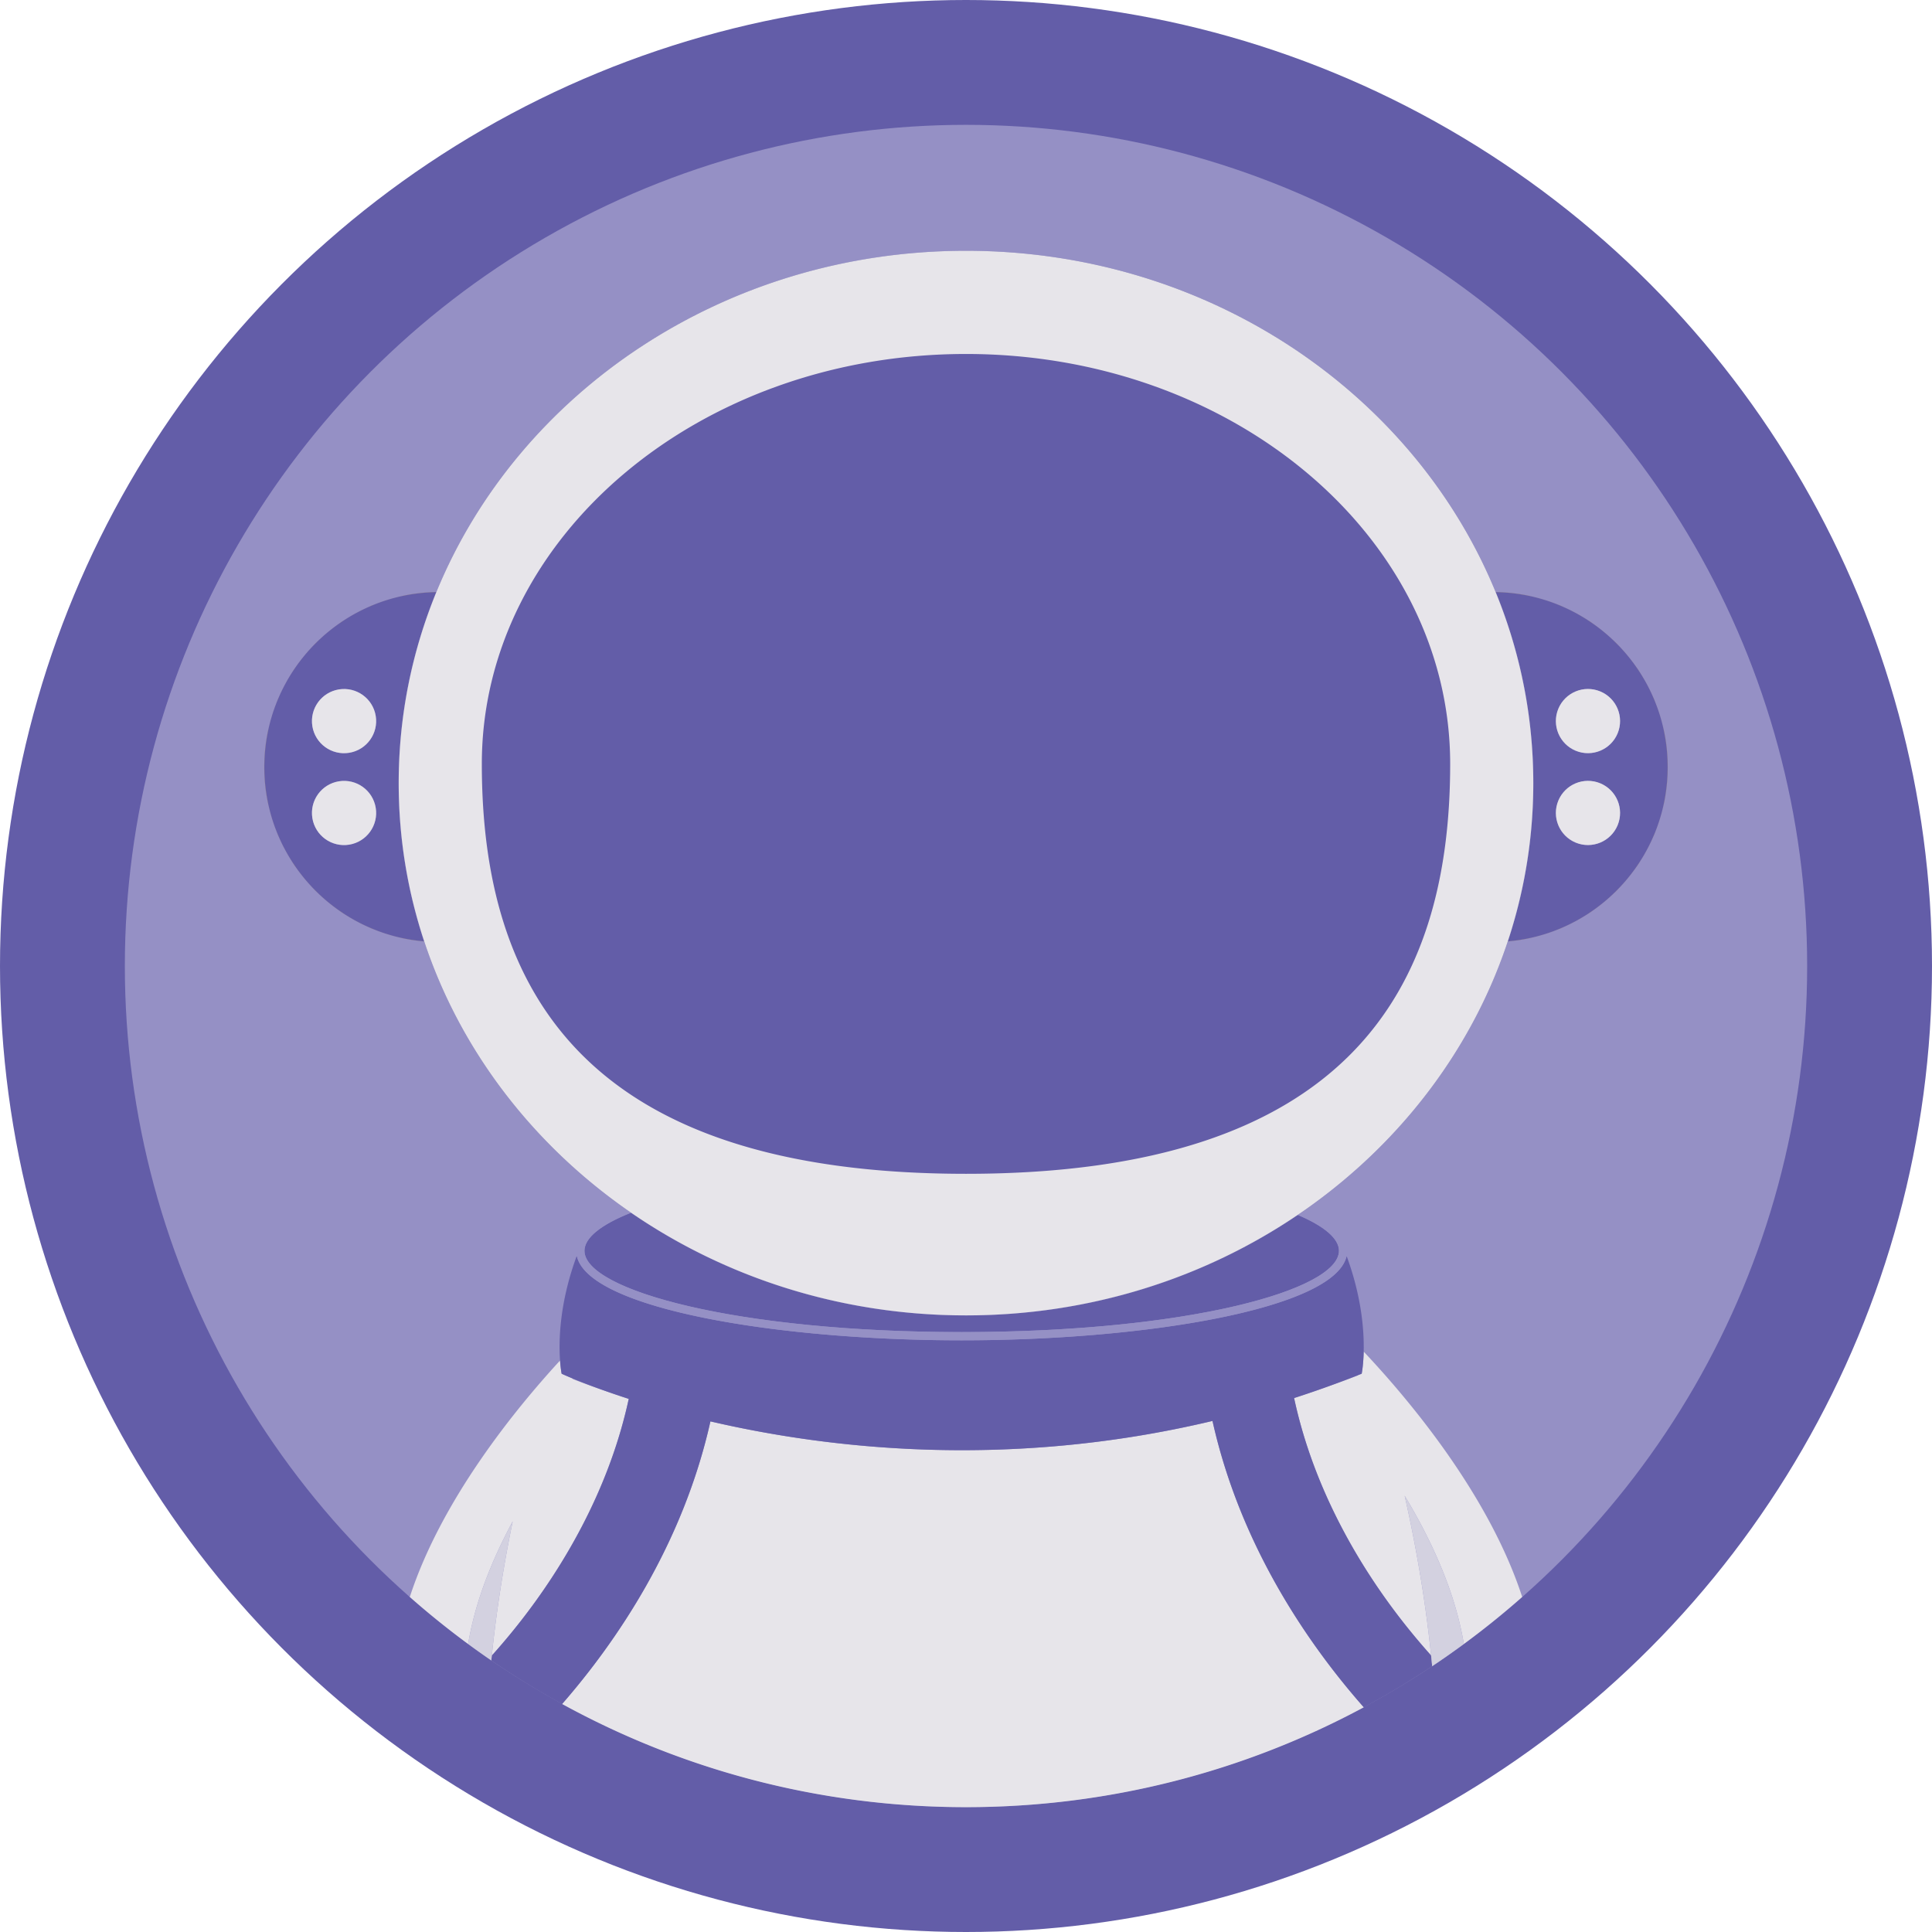 <svg xmlns="http://www.w3.org/2000/svg" viewBox="0 0 1000 1000"><circle cx="500" cy="500" r="500" fill="#635da8"/><circle cx="500" cy="500" r="435.382" fill="#9590c5"/><g transform="translate(-40 -40)"><path fill="none" d="M352.462 759.651c-6.98-2.49-12.391-4.629-16.067-6.153l-.1.213a394.081 394.081 0 0016.167 5.94zm390.356-7.838a563.322 563.322 0 01-13.178 5.002 574.786 574.786 0 0013.228-4.894z"/><path fill="#e7e5ea" d="M742.818 751.813l.05.108a574.786 574.786 0 01-13.228 4.894 560.958 560.958 0 01-19.815 6.815c10.544 49.234 35.67 89.355 55.759 115.125a347.003 347.003 0 0015.154 18.122c-3.208-31.053-8.412-59.368-13.688-82.699 14.301 23.749 26.225 50.172 30.638 76.752a437.639 437.639 0 0030.196-24.352c-17.27-53.061-58.802-102.322-82.044-126.986-.17 7.291-1.04 11.443-1.04 11.443-.661.264-1.321.518-1.982.778zM407.714 775.71c-14.311 63.904-48.74 114.099-76.758 146.273 62.044 34.037 133.281 53.4 209.043 53.4 74.484 0 144.594-18.715 205.895-51.689-28.31-32.131-63.774-83.061-78.306-148.218-105.611 25.151-198.522 14.496-259.874.234zM294.556 896.946a347.374 347.374 0 0015.215-18.191c20.032-25.696 45.074-65.662 55.671-114.703a449.591 449.591 0 01-12.98-4.401 393.728 393.728 0 01-16.167-5.939l.1-.213c-3.738-1.549-5.689-2.462-5.689-2.462s-.509-2.439-.825-6.843c-23.763 25.867-61.51 72.44-77.767 122.386a437.4 437.4 0 0030.196 24.352c3.606-21.721 12.229-43.333 23.066-63.47-4.241 20.512-8.198 44.082-10.82 69.484z"/><path fill="#635da8" d="M537.785 733.748c-95.109 0-193.382-16.299-199.245-43.736-9.096 24.634-9.365 44.341-8.659 54.18.316 4.404.825 6.843.825 6.843s1.951.914 5.689 2.462c3.676 1.523 9.087 3.663 16.067 6.153a445.523 445.523 0 0012.98 4.401c-10.596 49.041-35.639 89.007-55.671 114.703a347.453 347.453 0 01-15.215 18.191c-.086.832-.17 1.665-.253 2.501a435.4 435.4 0 0036.654 22.536c28.018-32.174 62.447-82.369 76.758-146.273 61.351 14.262 154.263 24.917 259.874-.235 14.533 65.157 49.997 116.088 78.306 148.218a435.123 435.123 0 0035.392-21.264 617.557 617.557 0 00-.548-5.551 346.923 346.923 0 01-15.154-18.122c-20.089-25.77-45.216-65.891-55.759-115.125a561.657 561.657 0 0019.815-6.815 565.027 565.027 0 0013.178-5.002c.661-.26 1.321-.514 1.983-.778 0 0 .87-4.151 1.04-11.443.25-10.73-1.022-28.272-8.832-49.47-6.103 27.371-104.243 43.626-199.225 43.626z"/><path fill="#635da8" d="M342.526 687.411c0 20.317 78.46 42.071 195.259 42.071 116.799 0 195.26-21.754 195.26-42.071 0-6.285-7.515-12.706-21.342-18.579-48.288 32.717-107.591 52.01-171.703 52.01-64.85 0-124.778-19.741-173.364-53.147-15.593 6.176-24.11 13.024-24.11 19.716z"/><path fill="#9590c5" d="M733.045 687.411c0 20.317-78.461 42.071-195.26 42.071-116.799 0-195.259-21.754-195.259-42.071 0-6.693 8.517-13.541 24.109-19.716a286.703 286.703 0 01-4.183-2.928c-15.206 6.415-24.193 14.012-24.193 22.644 0 .878.097 1.745.28 2.601 5.863 27.437 104.136 43.736 199.245 43.736 94.982 0 193.122-16.255 199.224-43.625a12.42 12.42 0 00.301-2.712c0-8.097-7.911-15.282-21.441-21.437-1.376.967-2.771 1.912-4.166 2.858 13.828 5.873 21.343 12.295 21.343 18.579z"/><path fill="#635da8" d="M903.184 437.02c0-6.145-.619-12.285-1.84-18.251a90.567 90.567 0 00-.998-4.326l-.007-.029a90.04 90.04 0 00-12.622-28.027 91.195 91.195 0 00-11.059-13.403 91.206 91.206 0 00-13.403-11.059 90.567 90.567 0 00-15.383-8.35 90.117 90.117 0 00-16.999-5.277 91.185 91.185 0 00-16.722-1.821c12.574 30.684 19.484 64.006 19.484 98.846 0 28.526-4.62 56.039-13.197 81.917a90.712 90.712 0 0010.435-1.499 90.117 90.117 0 0016.999-5.277 90.567 90.567 0 0015.383-8.35 91.09 91.09 0 0024.462-24.462 90.567 90.567 0 008.35-15.383 90.268 90.268 0 004.273-12.648l.005-.02c.369-1.436.702-2.88.999-4.33a91.293 91.293 0 001.84-18.251zm-41.254 40.384c-9.172 0-16.607-7.435-16.607-16.607s7.435-16.607 16.607-16.607 16.607 7.435 16.607 16.607-7.436 16.607-16.607 16.607zm0-47.555c-9.172 0-16.607-7.435-16.607-16.607s7.435-16.607 16.607-16.607 16.607 7.435 16.607 16.607-7.436 16.607-16.607 16.607z"/><path fill="#a47c2c" d="M830.873 348.298a90.117 90.117 0 0116.999 5.277 90.567 90.567 0 0115.383 8.35 91.09 91.09 0 0124.462 24.462 90.567 90.567 0 018.35 15.383 90.213 90.213 0 014.272 12.644c-.134-.521-.258-1.045-.402-1.565a89.573 89.573 0 00-3.234-9.573c-.203-.506-.387-1.02-.599-1.522-.219-.517-.466-1.022-.694-1.535a90.447 90.447 0 00-6.759-12.451c-.303-.466-.589-.944-.9-1.405-.318-.471-.662-.925-.989-1.39a90.621 90.621 0 00-6.005-7.635 90.266 90.266 0 00-2.91-3.166c-.389-.404-.764-.821-1.16-1.218-.398-.398-.817-.774-1.222-1.165a91.898 91.898 0 00-6.502-5.696 91.735 91.735 0 00-4.334-3.242c-.452-.318-.893-.652-1.351-.961-.449-.303-.914-.582-1.368-.877a90.288 90.288 0 00-12.518-6.796c-.503-.224-.998-.466-1.504-.68-.488-.206-.988-.385-1.48-.583a87.189 87.189 0 00-5.408-1.976 91.851 91.851 0 00-4.255-1.287 90.028 90.028 0 00-4.283-1.069c-.528-.118-1.052-.256-1.581-.365a91.184 91.184 0 00-16.746-1.822l.016.04a91.274 91.274 0 0116.722 1.823zm56.844 139.355a91.195 91.195 0 01-11.059 13.403 91.206 91.206 0 01-13.403 11.059 90.567 90.567 0 01-15.383 8.35 90.117 90.117 0 01-16.999 5.277 90.712 90.712 0 01-10.435 1.499l-.014.041a90.904 90.904 0 0010.457-1.501c.523-.107 1.041-.244 1.562-.36a90.841 90.841 0 008.539-2.353 90.461 90.461 0 005.443-1.989c.486-.196.981-.372 1.464-.577.5-.212.99-.451 1.487-.672a91.892 91.892 0 005.017-2.418 90.936 90.936 0 007.531-4.394c.45-.292.91-.568 1.354-.868.452-.305.889-.636 1.336-.95a91.024 91.024 0 0010.863-8.96c.401-.387.817-.76 1.211-1.154.393-.393.765-.807 1.151-1.207a90.272 90.272 0 005.701-6.506 92.423 92.423 0 003.228-4.314c.325-.462.666-.913.982-1.381.309-.458.593-.932.894-1.396a92.096 92.096 0 002.864-4.721 92.001 92.001 0 002.057-3.85 90.456 90.456 0 001.847-3.896c.227-.51.473-1.014.691-1.528.211-.499.394-1.011.596-1.514a88.609 88.609 0 001.953-5.341 91.12 91.12 0 001.286-4.245c.143-.519.268-1.042.401-1.563a90.095 90.095 0 01-4.273 12.648 90.62 90.62 0 01-8.349 15.381zm13.666-68.893c-.112-.548-.255-1.09-.378-1.636-.083-.37-.168-.74-.256-1.109-.125-.527-.269-1.048-.404-1.573.368 1.434.702 2.877.998 4.326a91.22 91.22 0 011.84 18.251 91.22 91.22 0 01-1.84 18.251 89.808 89.808 0 01-.999 4.33c.135-.524.279-1.045.404-1.572.089-.373.174-.745.258-1.119.122-.545.265-1.085.376-1.632a91.299 91.299 0 001.84-18.259c0-6.147-.618-12.289-1.839-18.258zm-1.039 40.841l-.005.02a.117.117 0 00.005-.02z"/><path fill="#a47c2c" d="M900.338 414.413l.007.029a.305.305 0 00-.007-.029z"/><circle cx="861.93" cy="460.797" r="16.607" fill="#e7e5ea" transform="rotate(-67.5 861.915 460.785)"/><circle cx="861.93" cy="413.242" r="16.607" fill="#e7e5ea" transform="rotate(-67.5 861.915 413.23)"/><path fill="#635da8" d="M232.128 353.575a90.567 90.567 0 00-15.383 8.35 91.195 91.195 0 00-13.403 11.059 91.258 91.258 0 00-11.059 13.403 90.567 90.567 0 00-8.35 15.383 90.094 90.094 0 00-5.277 16.999 91.22 91.22 0 00-1.84 18.251 91.22 91.22 0 001.84 18.251 90.094 90.094 0 005.277 16.999 90.567 90.567 0 008.35 15.383 91.195 91.195 0 0011.059 13.403 91.258 91.258 0 0013.403 11.059 90.567 90.567 0 0015.383 8.35 90.094 90.094 0 0016.999 5.277 90.695 90.695 0 0010.434 1.499c-8.577-25.878-13.197-53.391-13.197-81.917 0-34.84 6.91-68.161 19.484-98.846a91.098 91.098 0 00-16.722 1.821 90.054 90.054 0 00-16.998 5.276zM218.07 477.404c-9.172 0-16.607-7.435-16.607-16.607s7.435-16.607 16.607-16.607 16.607 7.435 16.607 16.607-7.435 16.607-16.607 16.607zm0-47.555c-9.172 0-16.607-7.435-16.607-16.607s7.435-16.607 16.607-16.607 16.607 7.435 16.607 16.607-7.435 16.607-16.607 16.607z"/><path fill="#a47c2c" d="M249.127 525.741a90.094 90.094 0 01-16.999-5.277 90.567 90.567 0 01-15.383-8.35 91.195 91.195 0 01-13.403-11.059 91.258 91.258 0 01-11.059-13.403 90.567 90.567 0 01-8.35-15.383 90.094 90.094 0 01-5.277-16.999 91.22 91.22 0 01-1.84-18.251 91.22 91.22 0 011.84-18.251 90.094 90.094 0 015.277-16.999 90.567 90.567 0 018.35-15.383 91.195 91.195 0 0111.059-13.403 91.258 91.258 0 0113.403-11.059 90.567 90.567 0 0115.383-8.35 90.094 90.094 0 0116.999-5.277 91.185 91.185 0 0116.722-1.821l.016-.04a91.184 91.184 0 00-16.746 1.822c-.527.108-1.047.245-1.572.363a88.202 88.202 0 00-5.601 1.442 90.357 90.357 0 00-8.366 2.897c-.487.196-.983.373-1.466.578-.502.212-.993.452-1.491.674a90.168 90.168 0 00-8.843 4.53 89.83 89.83 0 00-3.693 2.276c-.452.294-.916.571-1.362.873-.455.308-.895.64-1.345.957a89.338 89.338 0 00-4.361 3.263 93.194 93.194 0 00-3.333 2.785 92.842 92.842 0 00-3.172 2.916c-.397.383-.809.753-1.199 1.143s-.76.802-1.143 1.2a91.115 91.115 0 00-8.965 10.867c-.316.449-.648.888-.955 1.343-.301.446-.578.909-.872 1.361a89.3 89.3 0 00-4.389 7.523 89.416 89.416 0 00-2.421 5.024c-.22.495-.459.984-.67 1.482-.204.482-.38.976-.576 1.461a90.463 90.463 0 00-2.898 8.365 90.785 90.785 0 00-1.446 5.618c-.117.522-.253 1.039-.361 1.563a91.3 91.3 0 00-1.841 18.259c0 6.147.62 12.291 1.841 18.259.107.522.243 1.038.359 1.558a90.124 90.124 0 004.347 13.994c.194.483.37.974.573 1.454.21.496.448.982.667 1.475a92.865 92.865 0 002.429 5.04 89.364 89.364 0 002.116 3.834 91.498 91.498 0 002.275 3.691c.292.449.567.908.866 1.351.305.451.635.887.948 1.333a89.746 89.746 0 003.281 4.387 91.44 91.44 0 005.699 6.5c.38.394.747.802 1.134 1.189.386.386.794.752 1.187 1.132a91.68 91.68 0 009.997 8.349c.297.214.595.426.894.636.445.313.88.642 1.33.946.442.299.901.573 1.349.864a87.918 87.918 0 004.789 2.907 91.271 91.271 0 003.857 2.06 89.264 89.264 0 003.922 1.857c.493.219.978.457 1.474.666.478.202.968.377 1.449.571a88.79 88.79 0 005.47 1.998 91.446 91.446 0 004.253 1.285 92.077 92.077 0 004.28 1.066c.519.116 1.033.252 1.554.358 3.438.703 6.935 1.2 10.456 1.501l-.014-.041a90.963 90.963 0 01-10.433-1.5z"/><circle cx="218.07" cy="460.797" r="16.607" fill="#e7e5ea" transform="rotate(-9.213 218.088 460.731)"/><circle cx="218.07" cy="413.242" r="16.607" fill="#e7e5ea" transform="rotate(-9.213 218.083 413.18)"/><path fill="#635da8" d="M814.151 346.477l-.016-.04C771.779 243.127 665.023 169.804 540 169.804s-231.779 73.323-274.135 176.633l-.016.04c-12.574 30.684-19.484 64.006-19.484 98.846 0 28.526 4.62 56.039 13.197 81.917l.014.041c18.354 55.349 54.82 103.2 102.877 137.486 1.385.988 2.779 1.963 4.183 2.928C415.222 701.101 475.15 720.842 540 720.842c64.112 0 123.415-19.293 171.703-52.01 1.395-.945 2.79-1.89 4.166-2.858 48.892-34.364 85.986-82.698 104.555-138.693l.014-.041c8.577-25.878 13.197-53.391 13.197-81.917 0-34.84-6.91-68.161-19.484-98.846z"/><path fill="#e7e5ea" d="M814.151 346.477l-.016-.04C771.779 243.127 665.023 169.804 540 169.804s-231.779 73.323-274.135 176.633l-.016.04c-12.574 30.684-19.484 64.006-19.484 98.846 0 28.526 4.62 56.039 13.197 81.917l.014.041c18.354 55.349 54.82 103.2 102.877 137.486 1.385.988 2.779 1.963 4.183 2.928C415.222 701.101 475.15 720.842 540 720.842c64.112 0 123.415-19.293 171.703-52.01 1.395-.945 2.79-1.89 4.166-2.858 48.892-34.364 85.986-82.698 104.555-138.693l.014-.041c8.577-25.878 13.197-53.391 13.197-81.917 0-34.84-6.91-68.161-19.484-98.846zM540 647.561c-197.335 0-250.609-94.993-250.609-212.172S401.593 223.218 540 223.218 790.609 318.21 790.609 435.39c0 117.18-53.274 212.171-250.609 212.171zm240.739 249.316c.19 1.84.372 3.692.548 5.551a436.826 436.826 0 0016.403-11.498c-4.413-26.581-16.337-53.003-30.638-76.752 5.275 23.331 10.479 51.647 13.687 82.699z"/><path fill="#635da8" d="M780.739 896.877c.19 1.84.372 3.692.548 5.551a436.826 436.826 0 0016.403-11.498c-4.413-26.581-16.337-53.003-30.638-76.752 5.275 23.331 10.479 51.647 13.687 82.699z" opacity=".15"/><path fill="#e7e5ea" d="M305.377 827.461c-10.838 20.137-19.461 41.75-23.066 63.47a437.886 437.886 0 0011.993 8.516c.083-.836.167-1.669.253-2.501 2.621-25.402 6.578-48.972 10.82-69.485z"/><path fill="#635da8" d="M305.377 827.461c-10.838 20.137-19.461 41.75-23.066 63.47a437.886 437.886 0 0011.993 8.516c.083-.836.167-1.669.253-2.501 2.621-25.402 6.578-48.972 10.82-69.485z" opacity=".15"/></g></svg>